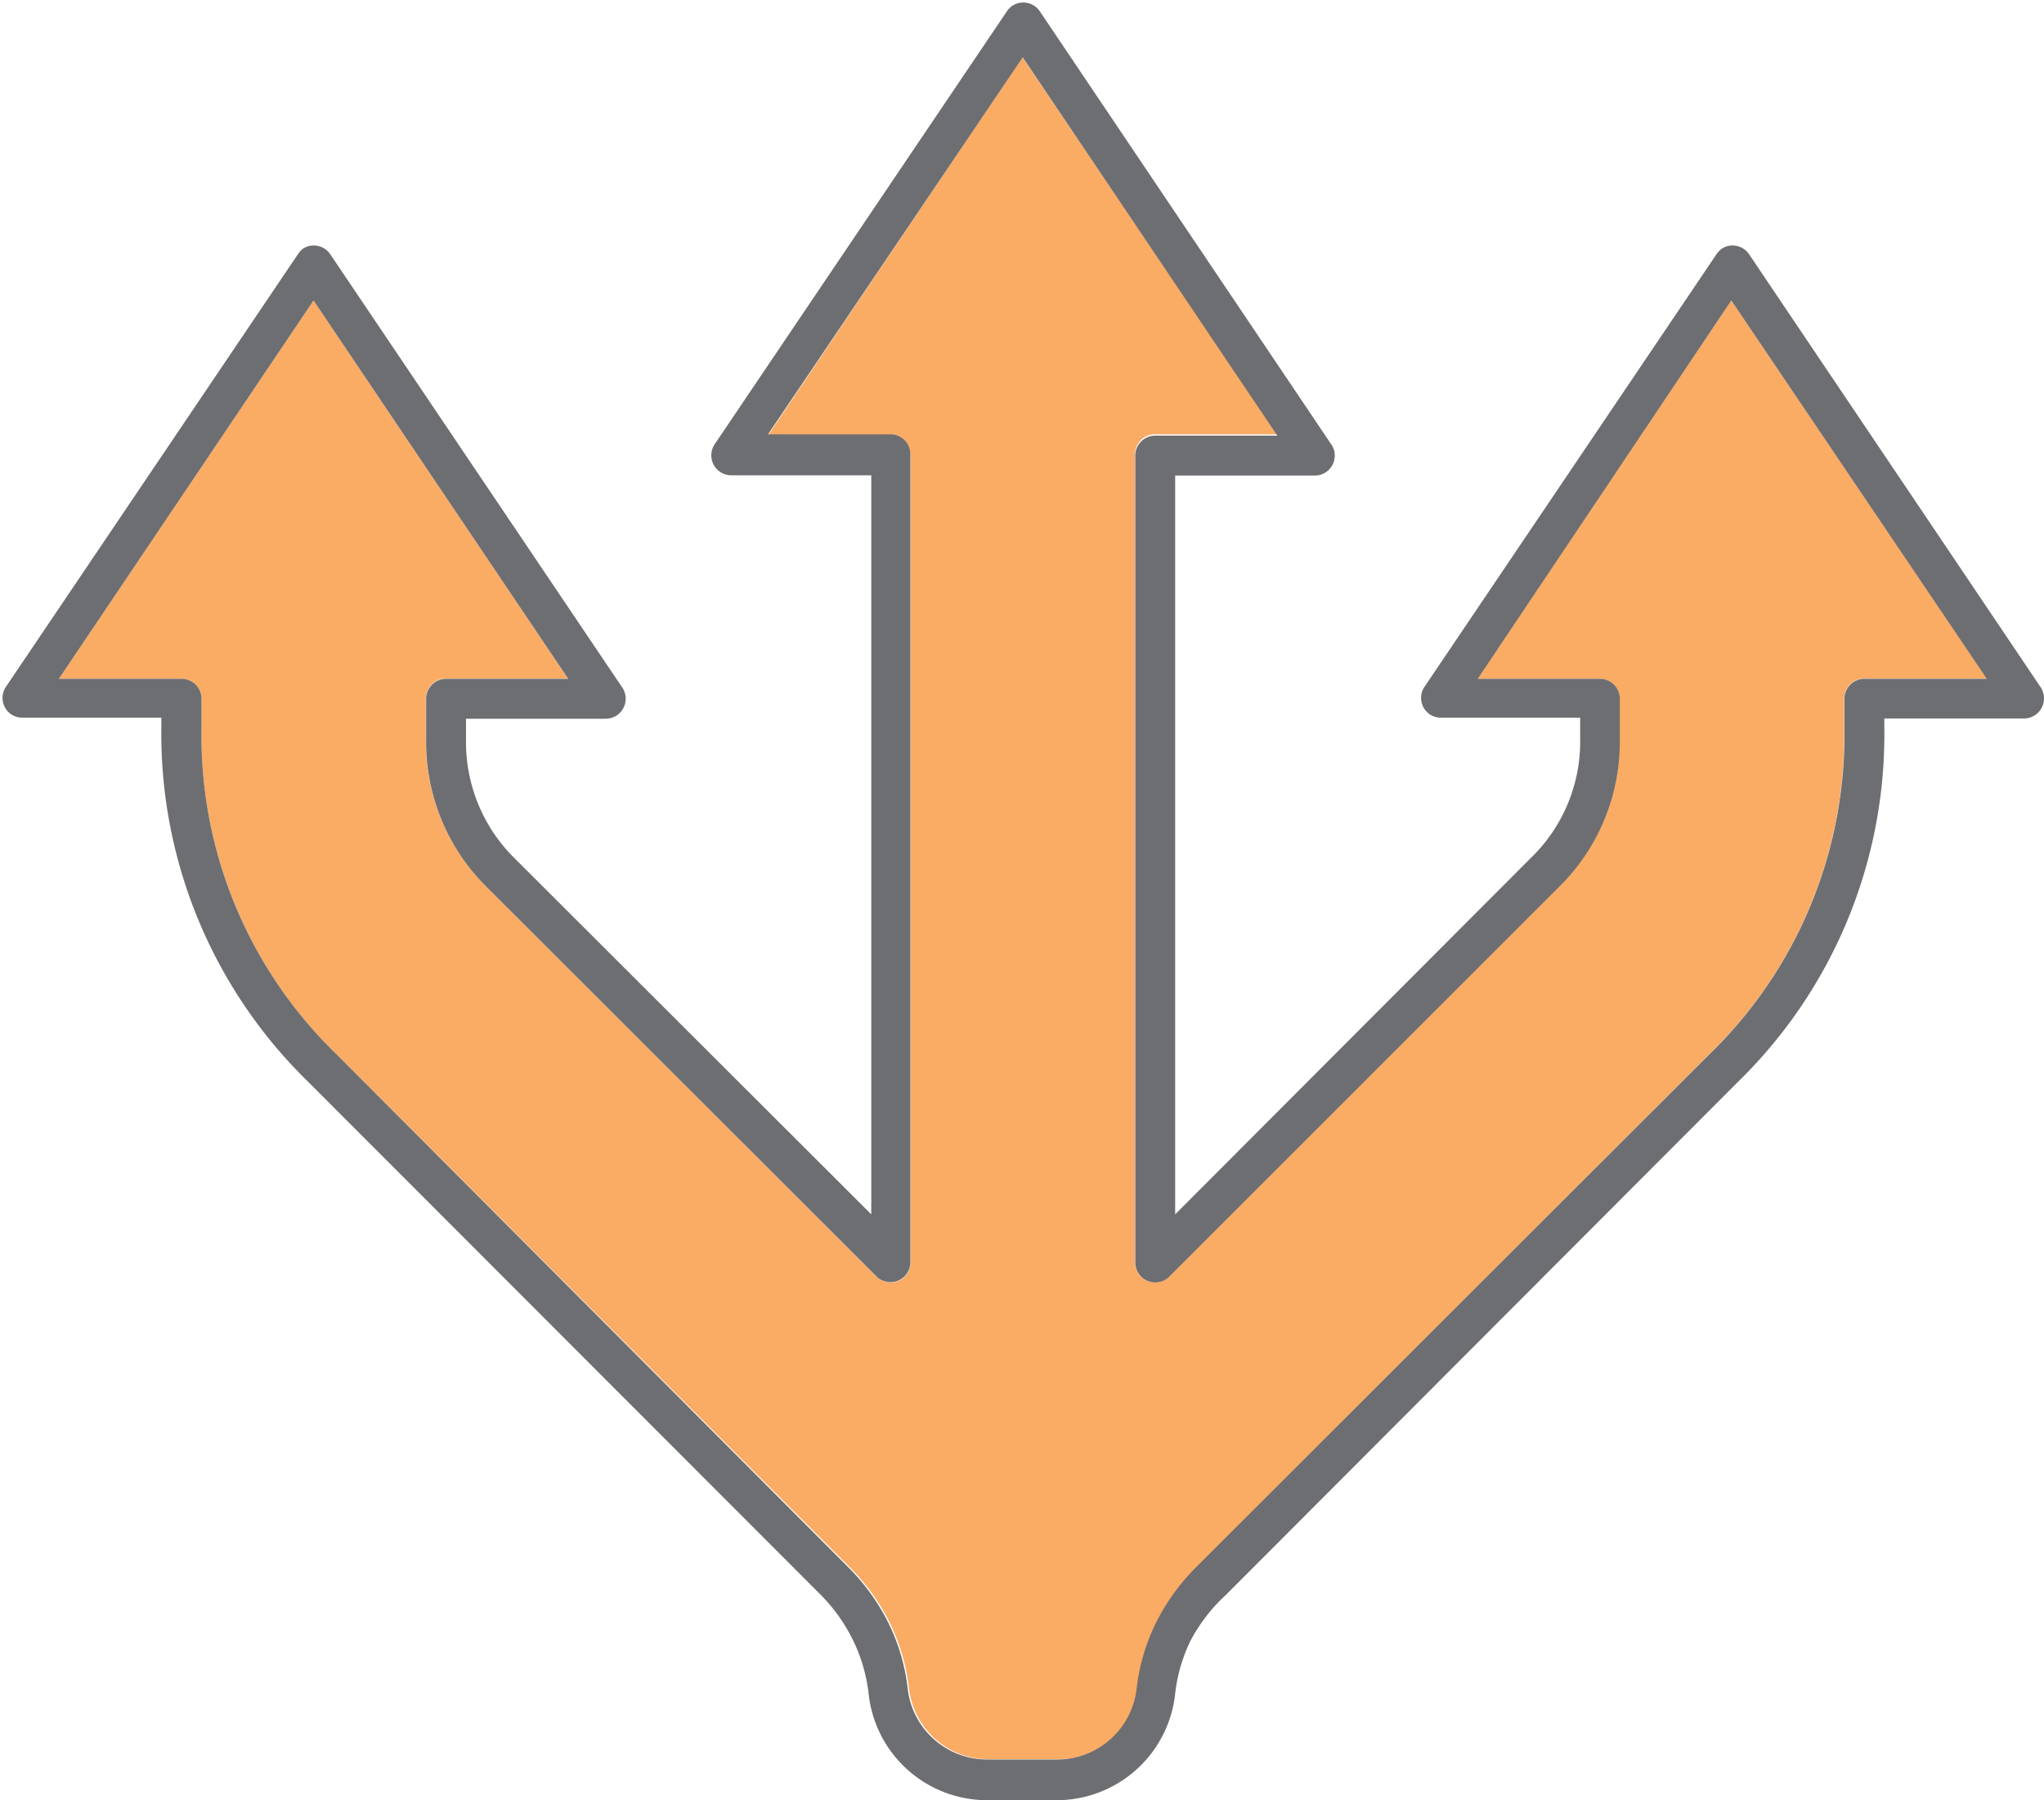 <svg xmlns="http://www.w3.org/2000/svg" viewBox="-0.063 -0.075 76.814 67.668"><title>Depositphotos_103092084_335_ic</title><g data-name="Layer 2"><g data-name="Layer 1" fill-rule="evenodd"><path d="M32.87 47.91L18.25 33.29a7.68 7.68 0 0 1-2.31-5.57v-1.54a.75.75 0 0 1 .75-.75h4.59l-9.56-14.21-9.57 14.22h4.61a.75.75 0 0 1 .75.75v1.11a16.69 16.69 0 0 0 5.07 12.25l19.27 19.26a8 8 0 0 1 1.53 2.12 7.6 7.6 0 0 1 .72 2.47 3 3 0 0 0 3 2.65h2.59a3 3 0 0 0 3-2.65 7.62 7.62 0 0 1 .72-2.47 8 8 0 0 1 1.53-2.12l19.23-19.26a16.69 16.69 0 0 0 5.07-12.25v-1.12a.75.75 0 0 1 .75-.75h4.61L65 11.22l-9.54 14.22h4.59a.75.75 0 0 1 .75.75v1.53a7.68 7.68 0 0 1-2.31 5.57L43.87 47.91a.75.75 0 0 1-1.28-.53V17a.75.75 0 0 1 .75-.75h4.59L38.36 2.08 28.8 16.29h4.61a.75.75 0 0 1 .75.75v30.34a.75.75 0 0 1-1.28.53z" fill="#faab64"/><path d="M76.6 25.72L65.66 9.47a.75.75 0 0 0-1-.21.85.85 0 0 0-.21.21l-11 16.3a.75.75 0 0 0 .21 1 .74.74 0 0 0 .41.13h5.25v.78a6.09 6.09 0 0 1-1.87 4.51L44.1 45.57V17.8h5.25a.75.75 0 0 0 .59-1.21L39 .33a.75.75 0 0 0-1-.2.71.71 0 0 0-.21.2l-11 16.3a.75.75 0 0 0 .62 1.16h5.27v27.78L19.32 32.23a6.13 6.13 0 0 1-1.87-4.51v-.78h5.25a.75.75 0 0 0 .75-.75.77.77 0 0 0-.16-.47L12.34 9.47a.75.75 0 0 0-1-.21.86.86 0 0 0-.2.21l-11 16.3a.75.75 0 0 0 .21 1 .74.74 0 0 0 .41.13H6v.37a18.26 18.26 0 0 0 5.51 13.31l19.28 19.3A6.45 6.45 0 0 1 32 61.59a6.15 6.15 0 0 1 .58 2 4.48 4.48 0 0 0 4.46 4h2.6a4.48 4.48 0 0 0 4.46-4 6.05 6.05 0 0 1 .58-2A6.37 6.37 0 0 1 46 59.88l19.23-19.27a18.23 18.23 0 0 0 5.52-13.31v-.37H76a.75.75 0 0 0 .75-.75.77.77 0 0 0-.15-.46zm-6.6-.28a.75.75 0 0 0-.75.75v1.11a16.71 16.71 0 0 1-5.07 12.25L44.9 58.82a7.94 7.94 0 0 0-1.53 2.12 7.51 7.51 0 0 0-.72 2.47 3 3 0 0 1-3 2.65h-2.6a3 3 0 0 1-3-2.65 7.52 7.52 0 0 0-.72-2.47 8 8 0 0 0-1.53-2.12L12.58 39.55A16.67 16.67 0 0 1 7.51 27.3v-1.11a.75.75 0 0 0-.75-.75H2.15l9.57-14.22 9.57 14.22H16.7a.75.75 0 0 0-.75.75v1.53a7.66 7.66 0 0 0 2.3 5.57L32.87 47.9a.75.75 0 0 0 1.28-.53V17a.75.75 0 0 0-.75-.75h-4.6l9.57-14.17 9.57 14.22h-4.59a.75.75 0 0 0-.75.75v30.33a.75.75 0 0 0 1.28.53L58.5 33.29a7.66 7.66 0 0 0 2.31-5.57v-1.53a.75.75 0 0 0-.75-.75h-4.59L65 11.22l9.6 14.22z" fill="#6d6e71"/></g></g></svg>